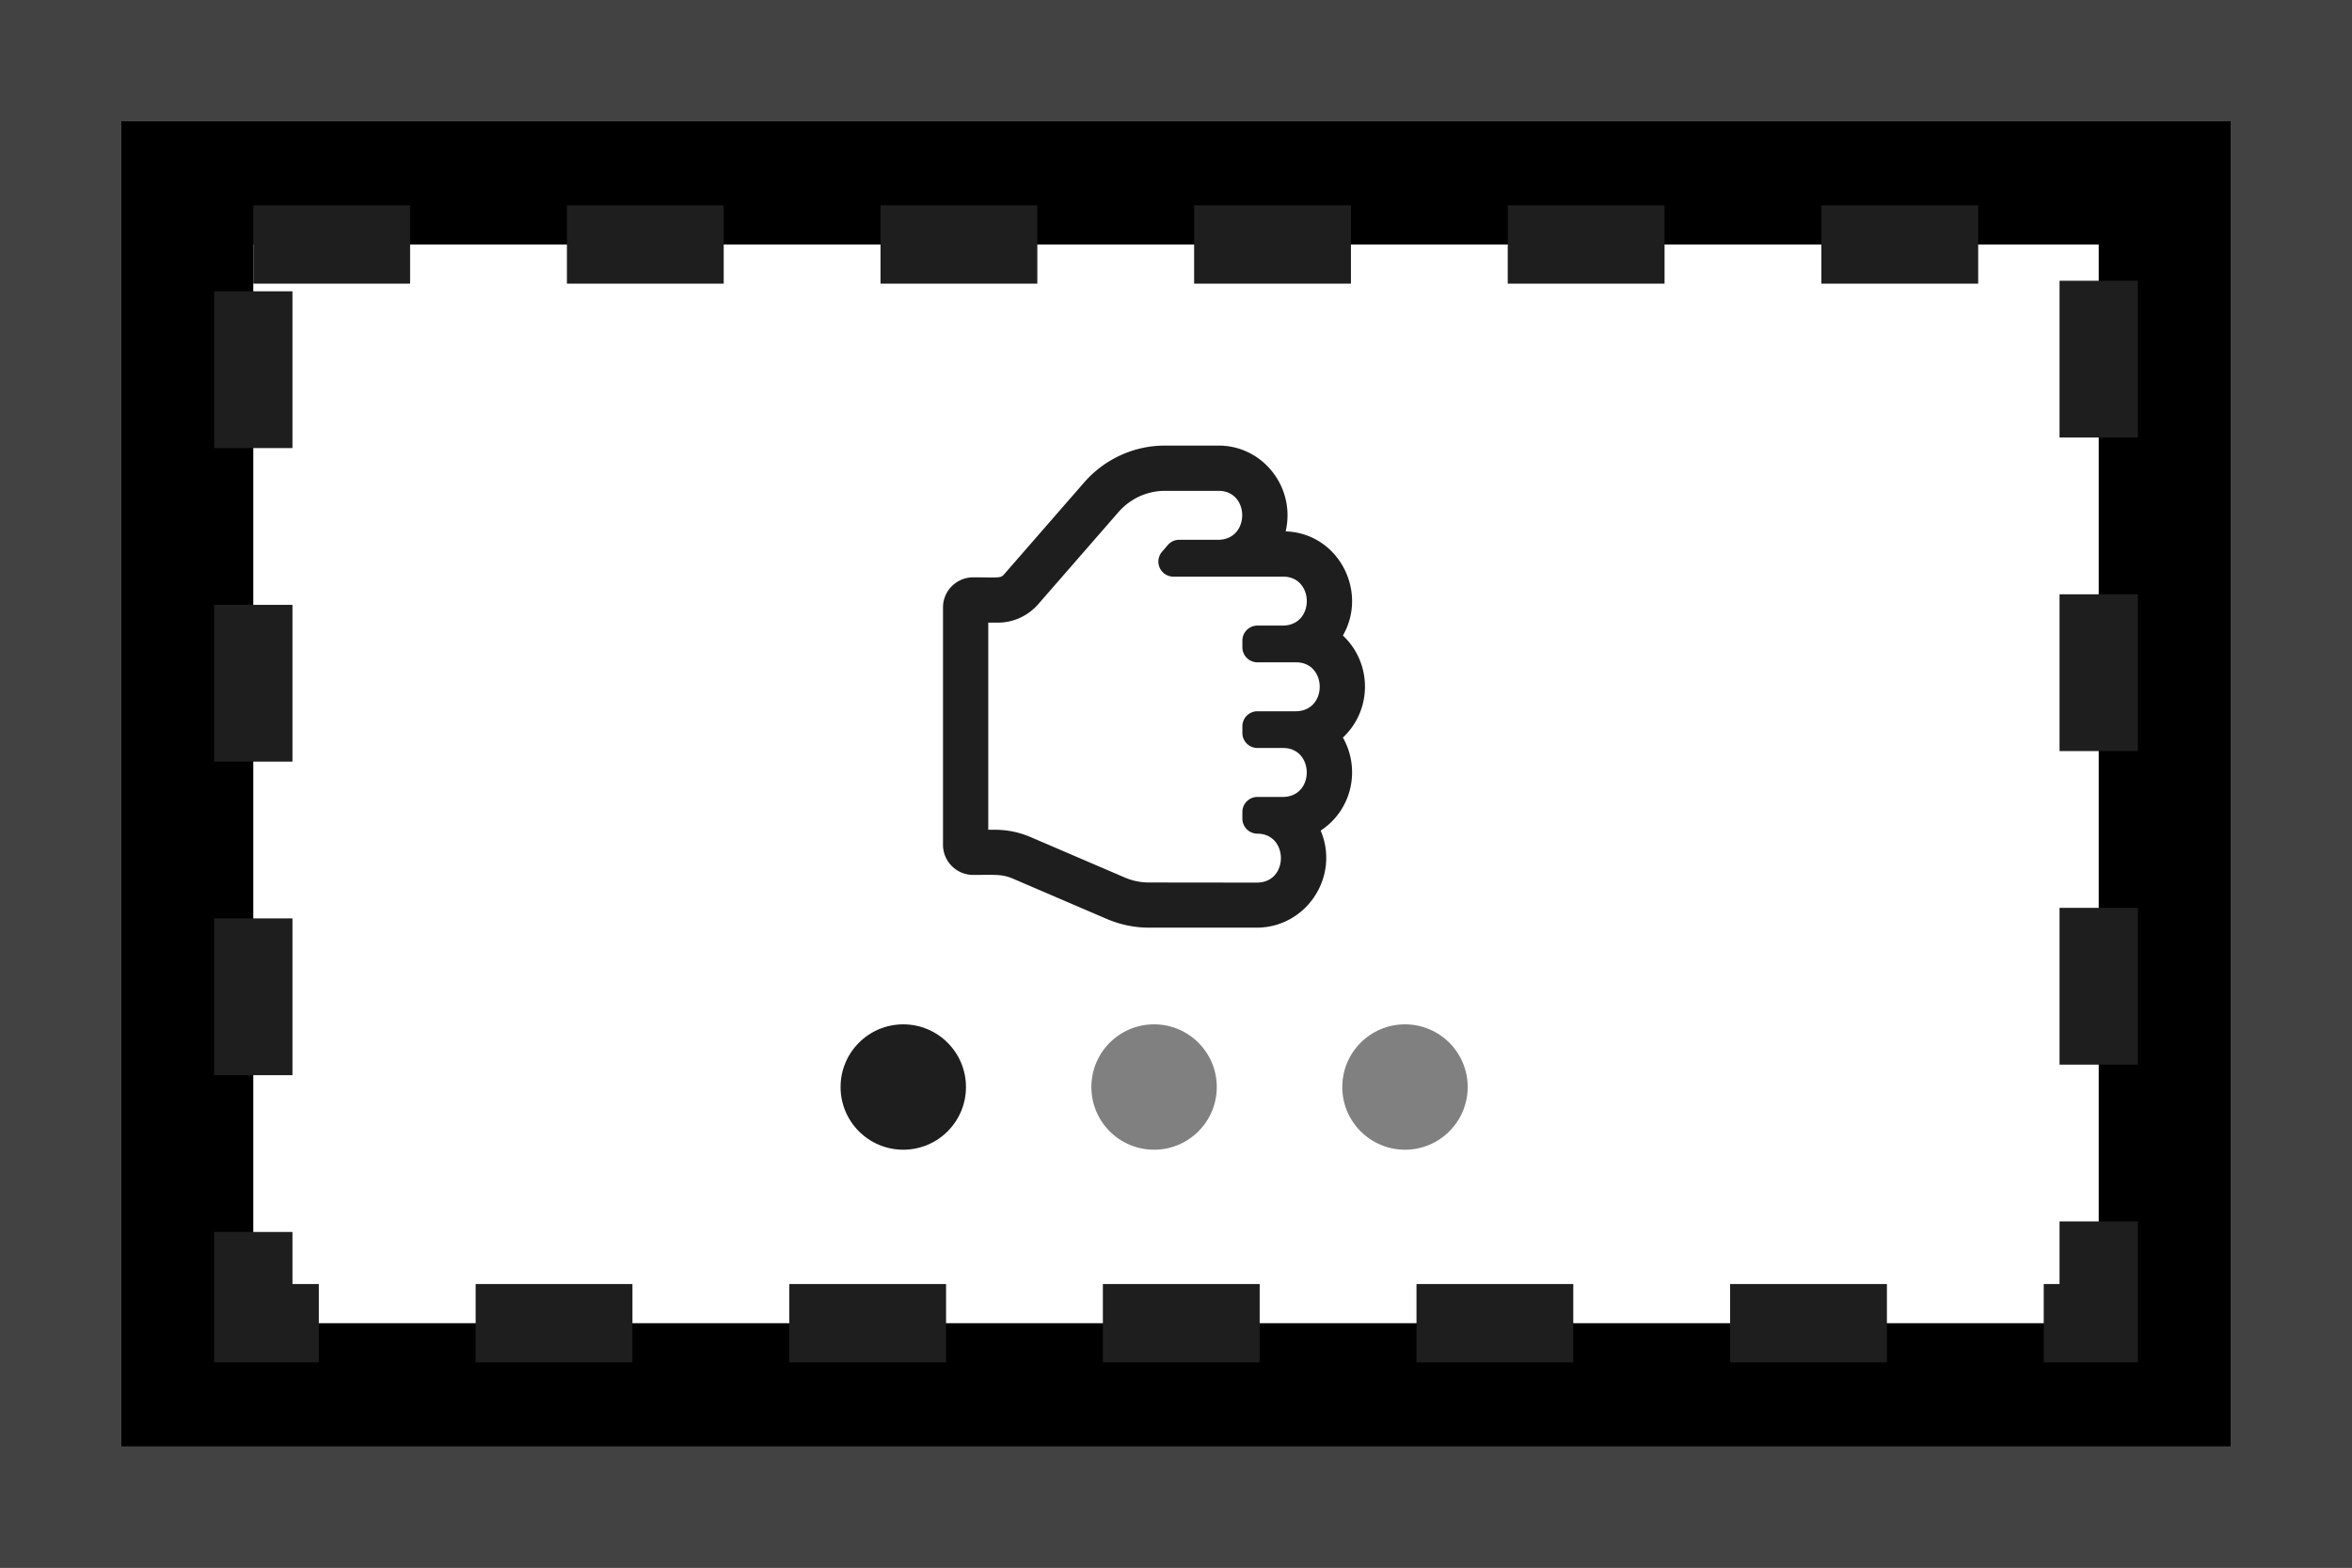 <svg width="60" height="40" version="1.1" viewBox="0 0 19.844 13.229" xmlns="http://www.w3.org/2000/svg">
 <rect x="0" y="0" width="19.844" height="13.229" fill="#333333" stroke="none"/>
 <rect x=".512" y=".512" width="18.82" height="12.205" style="fill:currentColor;stroke-width:1.024;stroke:#424242"/>
 <rect x="2.137" y="2.063" width="15.57" height="9.103" style="fill:#fff;stroke-dasharray:1.323;stroke-width:.661;stroke:#1e1e1e"/>
 <circle cx="7.621" cy="9.173" r=".529" style="fill:#1e1e1e"/>
 <circle cx="9.737" cy="9.173" r=".529" style="fill:#808080"/>
 <circle cx="11.854" cy="9.173" r=".529" style="fill:#808080"/>
 <path d="m11.143 7.009c0.269-0.178 0.336-0.525 0.187-0.785 0.25-0.234 0.247-0.629 1.72e-4 -0.861 0.215-0.375-0.04-0.864-0.483-0.879 0.086-0.367-0.189-0.724-0.566-0.724h-0.453c-0.26 0-0.508 0.113-0.681 0.311l-0.676 0.776c-0.029 0.034-0.044 0.025-0.261 0.025-0.14 0-0.254 0.114-0.254 0.254v2.003c0 0.14 0.114 0.254 0.254 0.254 0.187 0 0.244-0.008 0.337 0.032l0.792 0.34c0.113 0.048 0.232 0.073 0.354 0.073h0.909c0.42 0 0.705-0.432 0.54-0.82zm-1.449 0.438a0.513 0.513 0 0 1-0.204-0.042l-0.792-0.34c-0.097-0.042-0.199-0.063-0.304-0.063h-0.056v-1.748h0.082c0.13 0 0.254-0.057 0.34-0.156l0.676-0.776c0.1-0.115 0.243-0.18 0.393-0.18h0.453c0.264 0 0.267 0.413-0.005 0.413h-0.328a0.127 0.127 0 0 0-0.096 0.044l-0.048 0.056a0.127 0.127 0 0 0 0.096 0.211h0.926c0.263 0 0.268 0.413-0.005 0.413h-0.213c-0.07 0-0.127 0.057-0.127 0.127v0.056c0 0.07 0.057 0.127 0.127 0.127h0.327c0.263 0 0.268 0.413-0.005 0.413h-0.322c-0.07 0-0.127 0.057-0.127 0.127v0.056c0 0.07 0.057 0.127 0.127 0.127h0.218c0.262 0 0.268 0.413-0.005 0.413h-0.213c-0.07 0-0.127 0.057-0.127 0.127v0.056c0 0.07 0.057 0.127 0.127 0.127 0.263 0 0.267 0.413-0.005 0.413z" style="fill:#1e1e1e;stroke-width:.107"/>
</svg>
